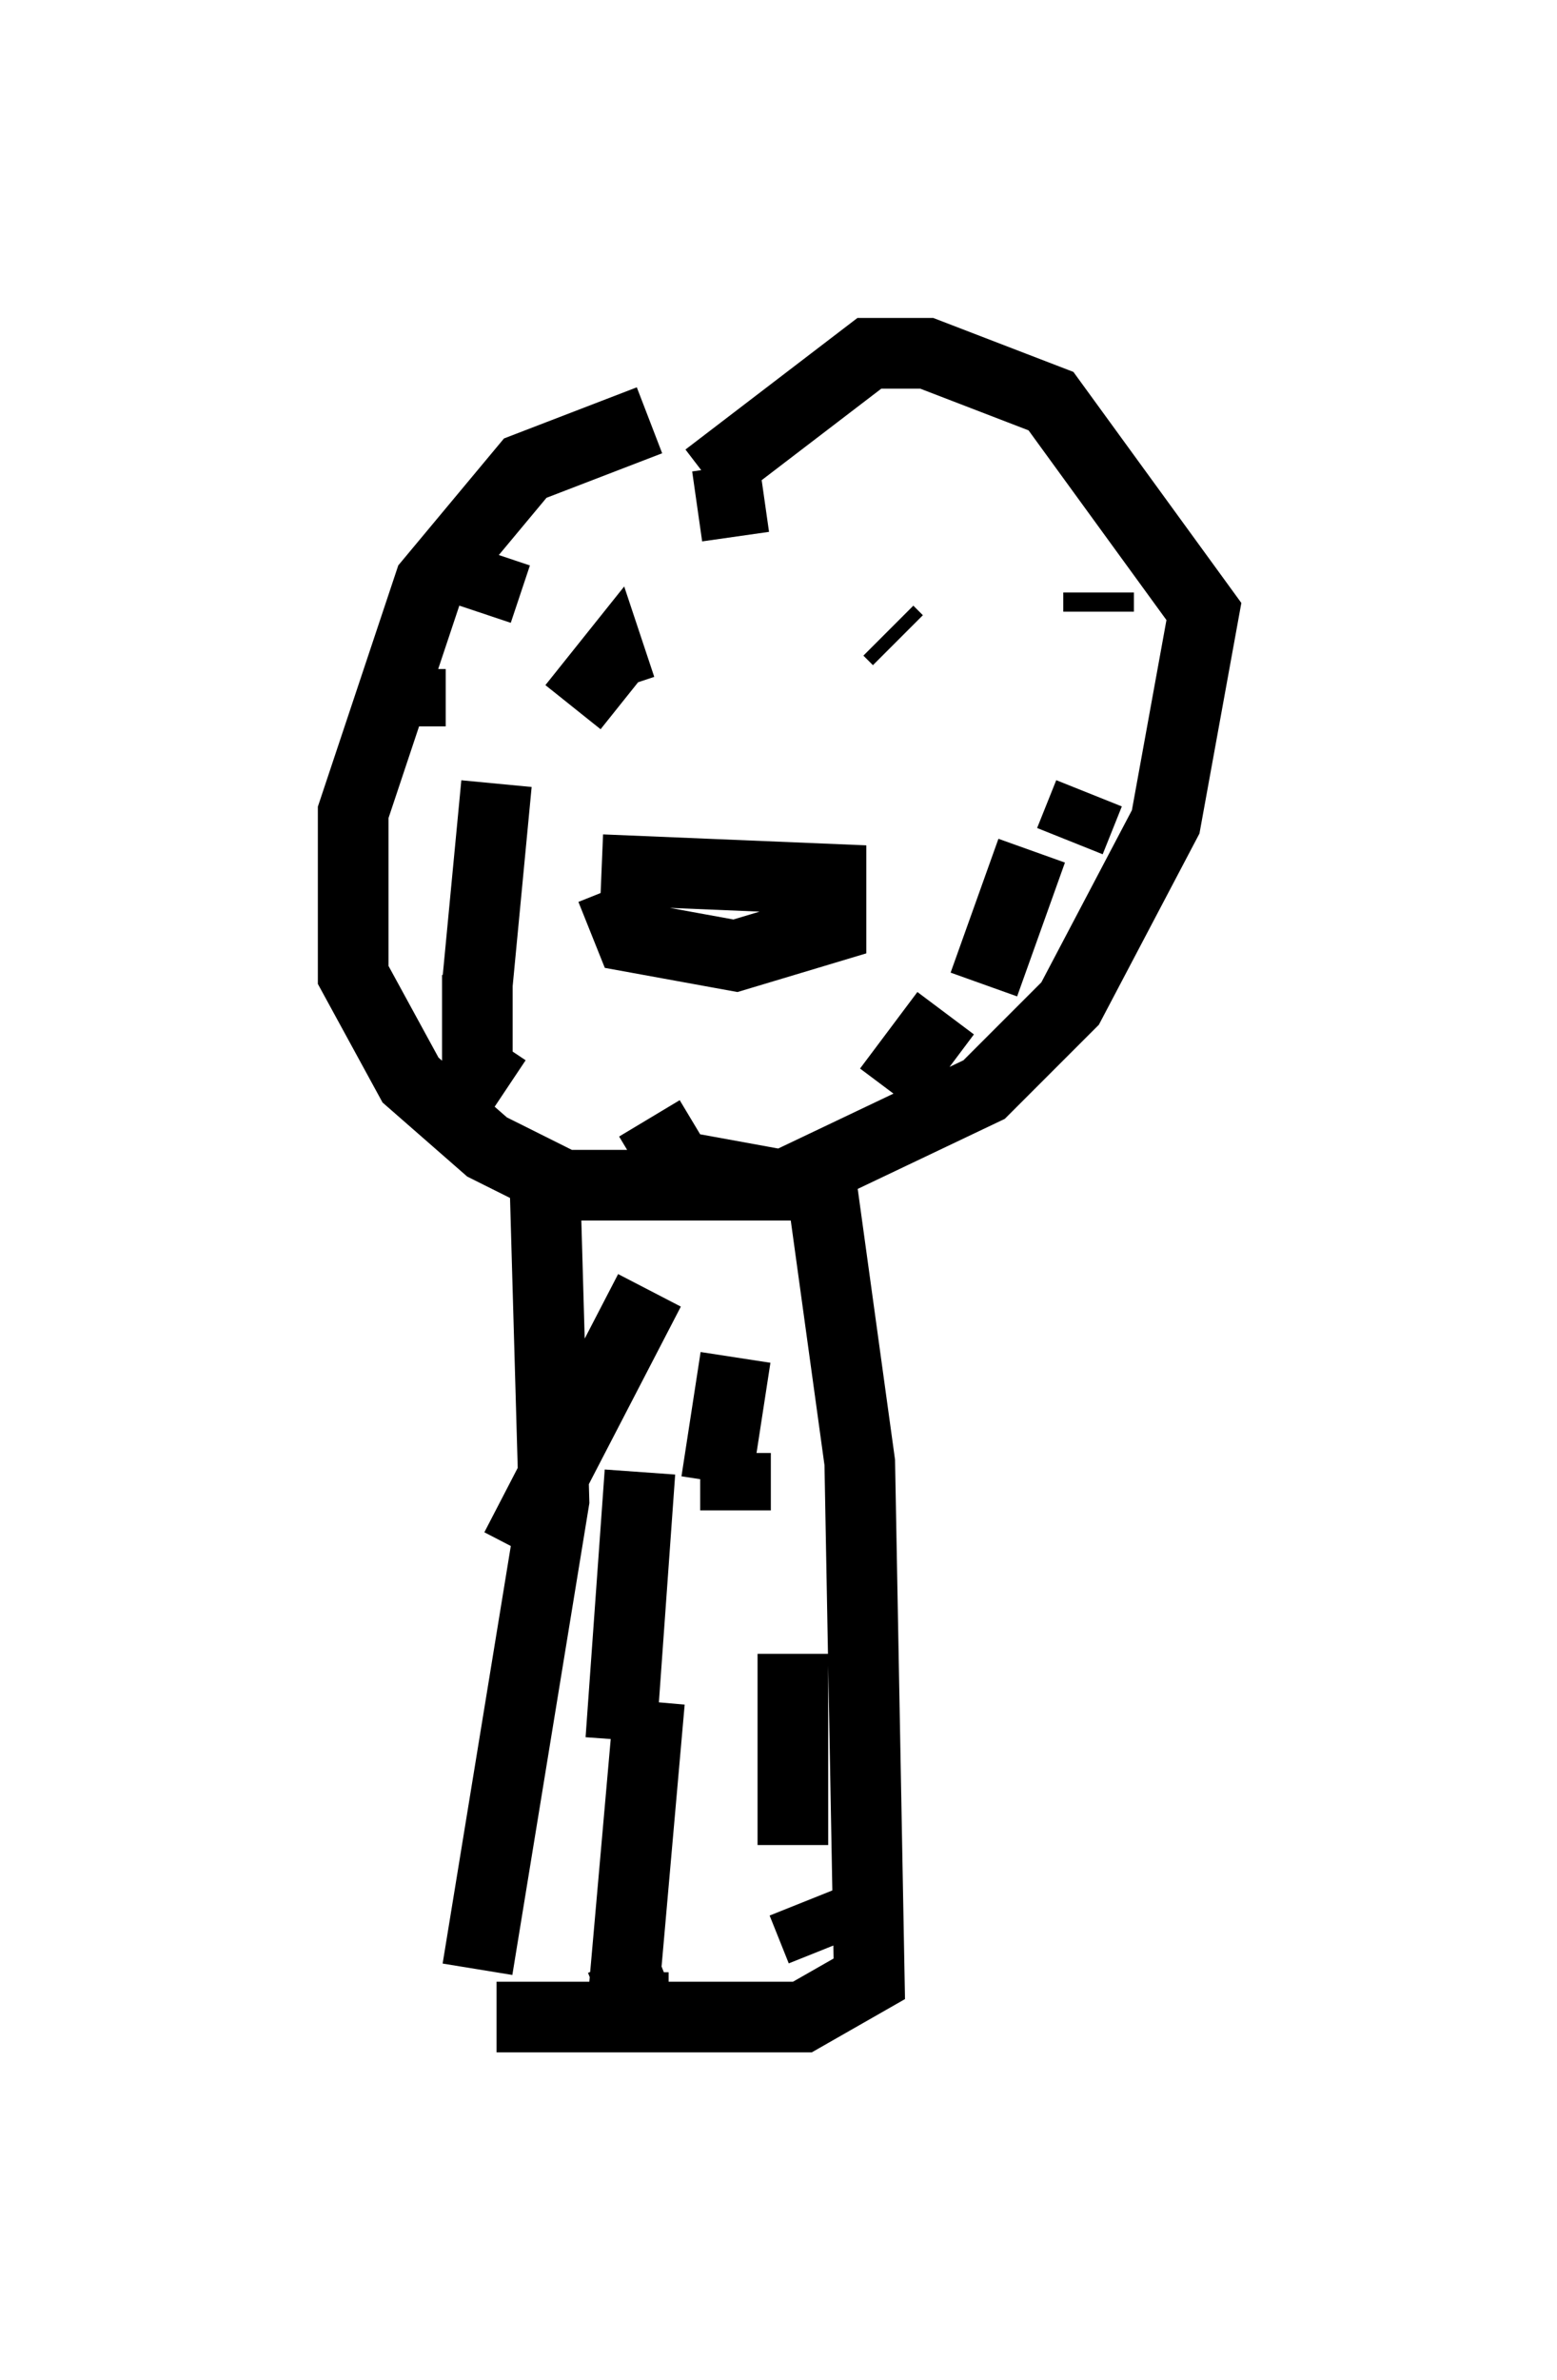 <?xml version="1.0" encoding="utf-8" ?>
<svg baseProfile="full" height="33.68" version="1.1" width="22.043" xmlns="http://www.w3.org/2000/svg" xmlns:ev="http://www.w3.org/2001/xml-events" xmlns:xlink="http://www.w3.org/1999/xlink"><defs /><rect fill="white" height="33.68" width="22.043" x="0" y="0" /><path d="M11.901, 6.083 m-2.706, -0.135 l-1.759, 0.677 -1.353, 1.624 l-1.083, 3.248 0.0, 2.3 l0.812, 1.488 1.083, 0.947 l1.083, 0.541 3.112, 0.0 l2.842, -1.353 1.218, -1.218 l1.353, -2.571 0.541, -2.977 l-2.165, -2.977 -1.759, -0.677 l-0.812, 0.0 -2.3, 1.759 m-2.3, 9.743 l0.135, 4.736 -1.083, 6.631 m4.871, -11.096 l0.541, 3.924 0.135, 7.307 l-0.947, 0.541 -4.33, 0.0 m2.165, -10.284 l-1.894, 3.654 m1.759, -1.083 l-0.271, 3.789 m0.406, -0.541 l-0.406, 4.601 m0.0, -0.947 l0.271, 0.677 0.406, 0.0 m1.894, -1.488 l0.271, 0.677 m-0.406, -4.195 l0.0, 2.706 m-0.812, -5.548 l0.0, 0.812 m0.0, -2.165 l-0.271, 1.759 m-2.03, -10.961 l0.541, -0.677 0.135, 0.406 m3.789, -0.812 l0.135, 0.135 m-4.059, 3.518 l0.271, 0.677 1.488, 0.271 l1.353, -0.406 0.0, -0.677 l-3.248, -0.135 m-1.488, -1.218 l-0.271, 2.842 m0.0, -0.135 l0.0, 1.353 0.406, 0.271 m2.03, 0.406 l0.406, 0.677 1.488, 0.271 m1.488, -1.353 l0.812, -1.083 m0.541, -0.406 l0.677, -1.894 m0.541, -0.135 l0.271, -0.677 m0.135, -2.571 l0.0, -0.271 m-4.736, -1.353 l-0.947, 0.135 m-2.842, 0.677 l-0.271, 0.812 m-0.947, 0.812 l0.0, 0.812 " fill="none" stroke="black" stroke-width="1" /></svg>